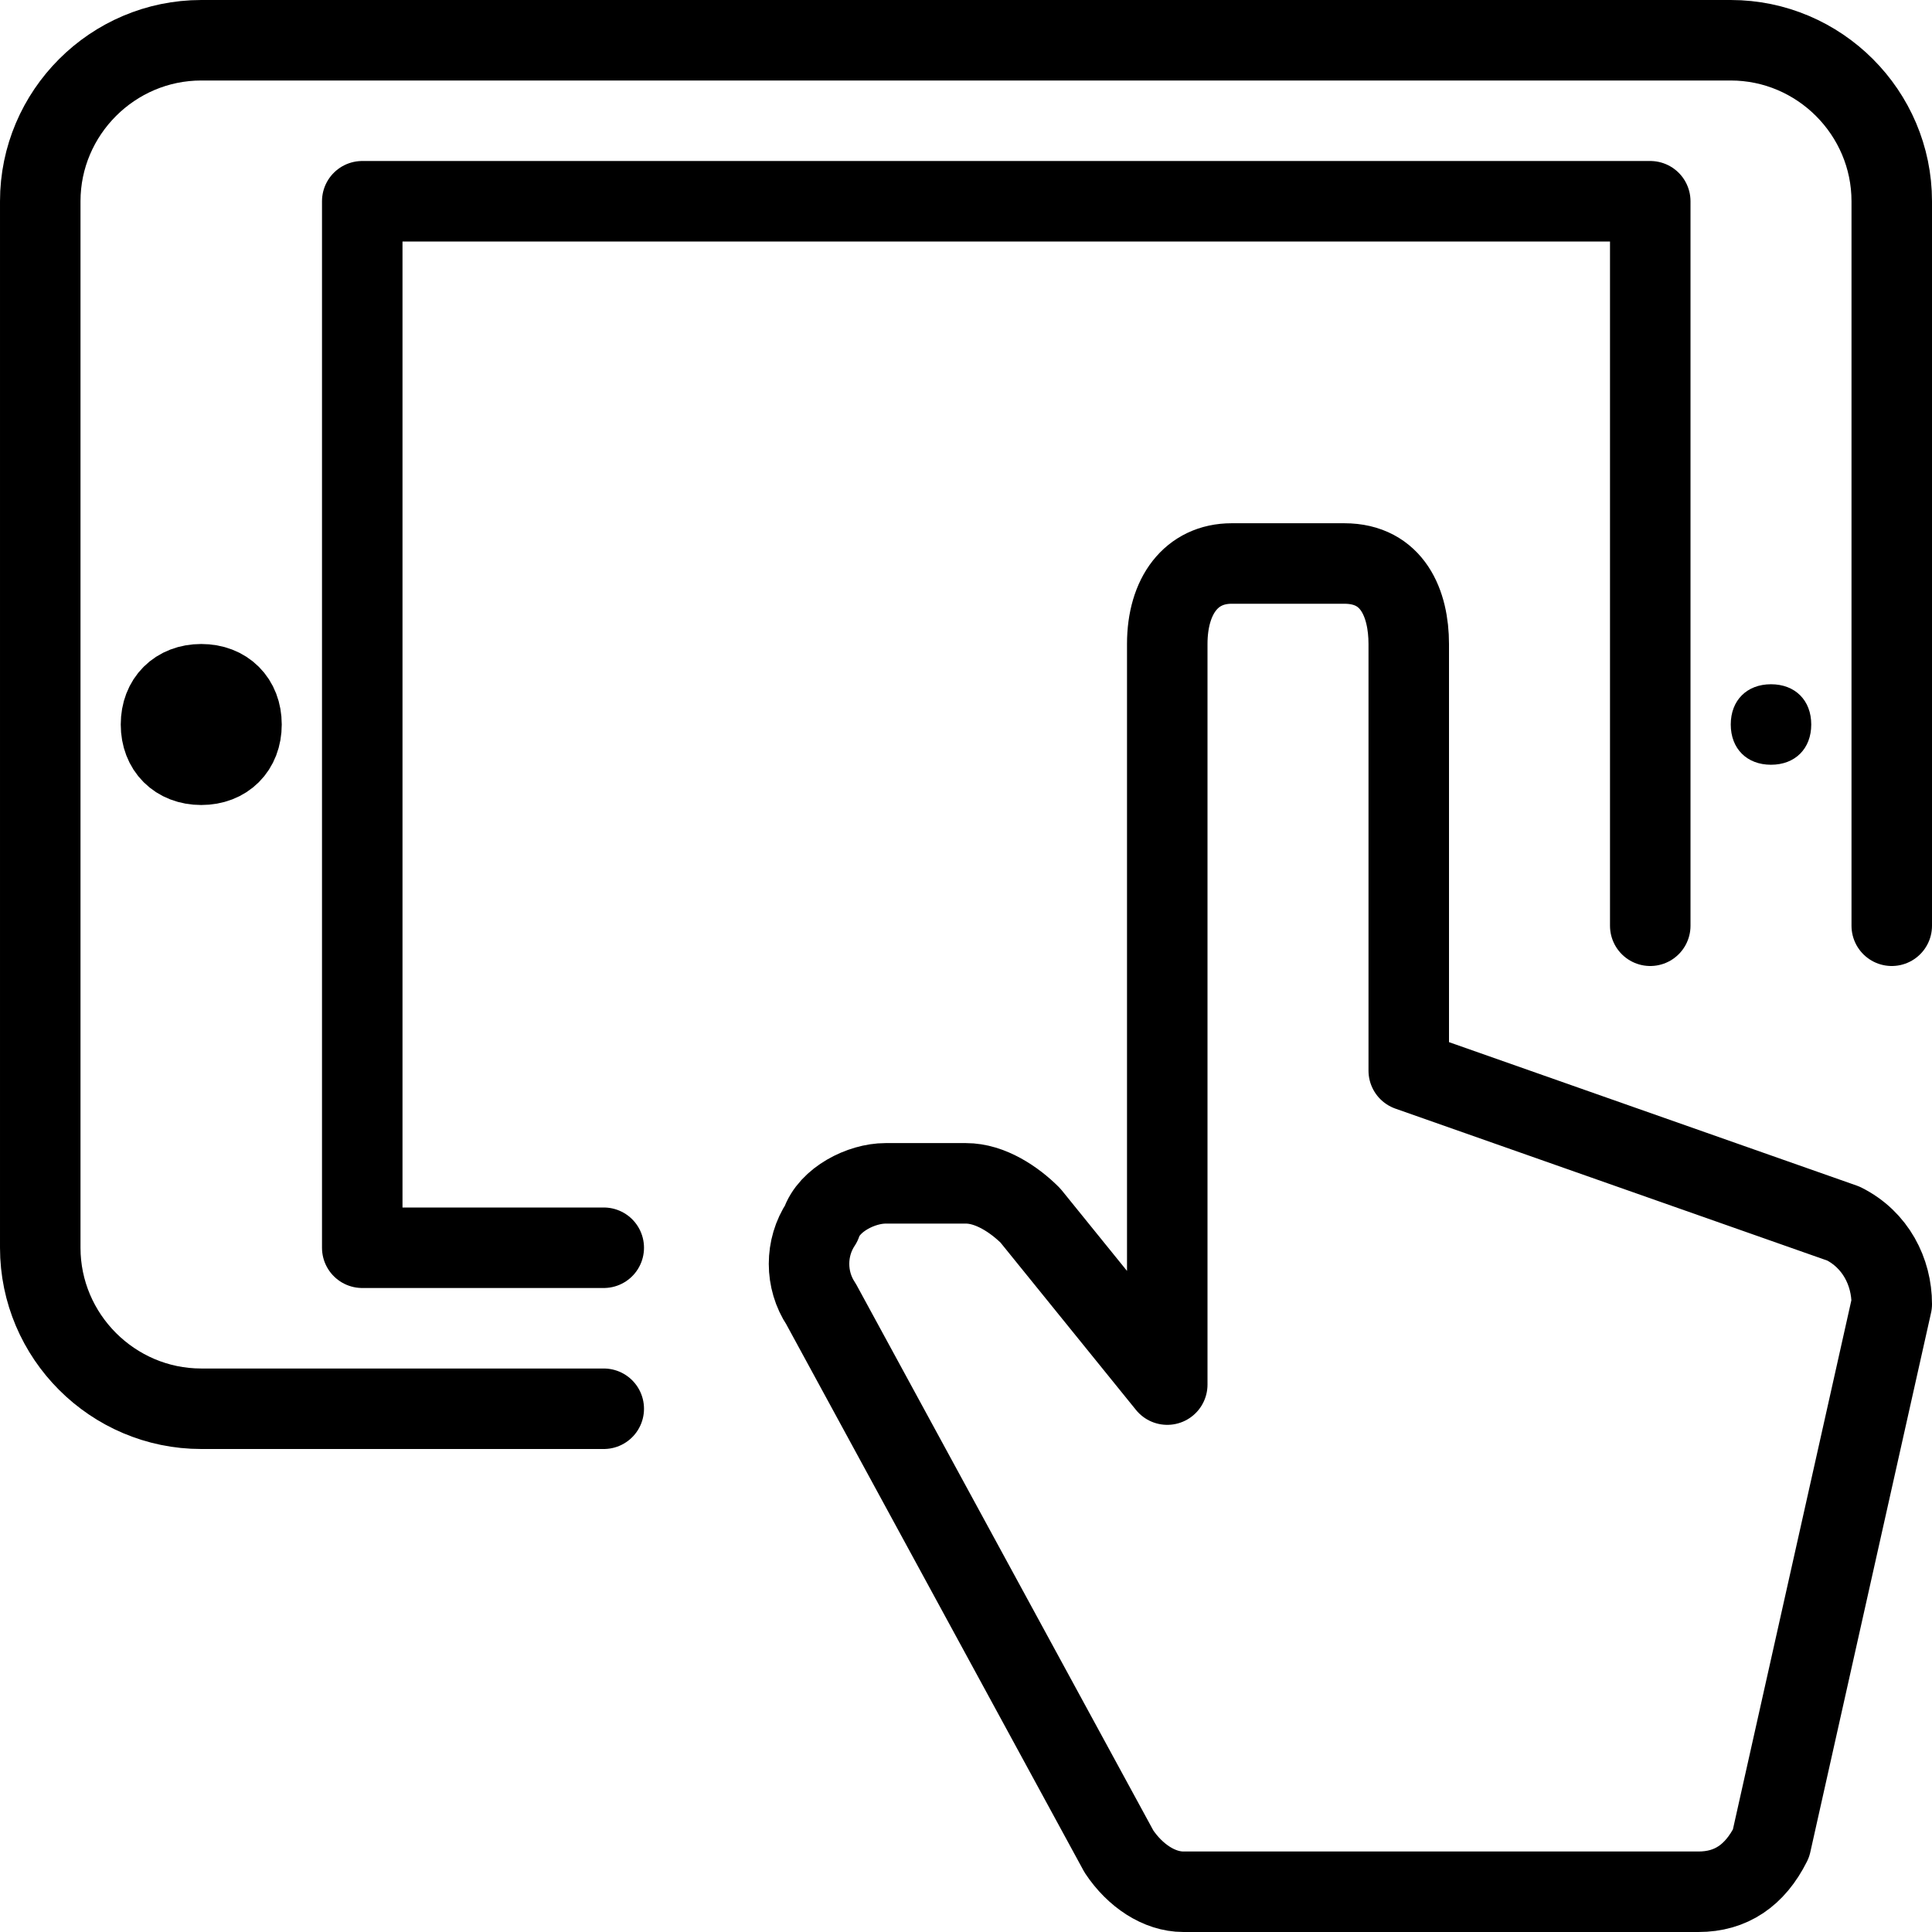 <?xml version="1.0" encoding="utf-8"?>
<!-- Generator: Adobe Illustrator 19.2.0, SVG Export Plug-In . SVG Version: 6.00 Build 0)  -->
<svg version="1.1" id="Layer_1" xmlns="http://www.w3.org/2000/svg" xmlns:xlink="http://www.w3.org/1999/xlink" x="0px" y="0px"
	 viewBox="0 0 24 24" style="enable-background:new 0 0 24 24;" xml:space="preserve">
<style type="text/css">
	.st0{display:none;}
	.st1{display:inline;}
	.st2{fill:none;stroke:#000000;stroke-linecap:round;stroke-linejoin:round;stroke-miterlimit:10;}
	.st3{fill:none;stroke:#000000;stroke-linejoin:round;stroke-miterlimit:10;}
</style>
<g id="Filled_Icons" class="st0">
	<g class="st1">
		<path d="M8.8,16.9c-0.2-0.3-0.2-0.6-0.3-0.9h-4C4.2,16,4,15.8,4,15.5v-13C4,2.2,4.2,2,4.5,2h16C20.8,2,21,2.2,21,2.5V13l2.4,0.9
			c0.2,0.1,0.4,0.2,0.6,0.3V2.5C24,1.1,22.9,0,21.5,0h-19C1.1,0,0,1.1,0,2.5v13C0,16.9,1.1,18,2.5,18h6.9L8.8,16.9z M22,8.5
			c0.3,0,0.5,0.2,0.5,0.5c0,0.3-0.2,0.5-0.5,0.5c-0.3,0-0.5-0.2-0.5-0.5C21.5,8.7,21.7,8.5,22,8.5z M2.5,10c-0.6,0-1-0.4-1-1
			c0-0.6,0.4-1,1-1c0.6,0,1,0.4,1,1C3.5,9.6,3.1,10,2.5,10z"/>
		<path d="M23.1,14.8L18,13V8c0-0.9-0.5-1.5-1.2-1.5h-1.4C14.5,6.5,14,7.1,14,8v7.8l-0.8-1c-0.3-0.3-0.7-0.6-1.2-0.6l-1,0
			c-0.5,0-1,0.3-1.3,0.7c-0.3,0.4-0.3,1,0,1.5l3.7,6.8c0.3,0.5,0.7,0.8,1.3,0.8h6.4c0.6,0,1.1-0.4,1.4-1l1.5-6.7c0,0,0-0.1,0-0.1
			C24,15.5,23.6,14.9,23.1,14.8z"/>
	</g>
</g>
<g id="Outline_Icons">
	<g>
		<path class="st2" d="M7.5,17.5h-5c-1.1,0-2-0.9-2-2v-13c0-1.1,0.9-2,2-2h19c1.1,0,2,0.9,2,2v9"/>
		<polyline class="st2" points="7.5,15.5 4.5,15.5 4.5,2.5 20.5,2.5 20.5,11.5 		"/>
		<g>
			<g>
				<g>
					<g>
						<path d="M22,8.5c-0.3,0-0.5,0.2-0.5,0.5c0,0.3,0.2,0.5,0.5,0.5c0.3,0,0.5-0.2,0.5-0.5C22.5,8.7,22.3,8.5,22,8.5L22,8.5z"/>
					</g>
				</g>
			</g>
		</g>
		<path class="st3" d="M17.5,13.3V8c0-0.5-0.2-1-0.8-1h-1.4c-0.5,0-0.8,0.4-0.8,1v9.2l-1.7-2.1c-0.2-0.2-0.5-0.4-0.8-0.4l-1,0
			c-0.3,0-0.7,0.2-0.8,0.5c-0.2,0.3-0.2,0.7,0,1l3.7,6.8c0.2,0.3,0.5,0.5,0.8,0.5h6.4c0.4,0,0.7-0.2,0.9-0.6l1.5-6.7
			c0-0.4-0.2-0.8-0.6-1L17.5,13.3z"/>
		<path class="st3" d="M3,9c0,0.3-0.2,0.5-0.5,0.5l0,0C2.2,9.5,2,9.3,2,9l0,0c0-0.3,0.2-0.5,0.5-0.5l0,0C2.8,8.5,3,8.7,3,9L3,9z"/>
	</g>
</g>
</svg>

